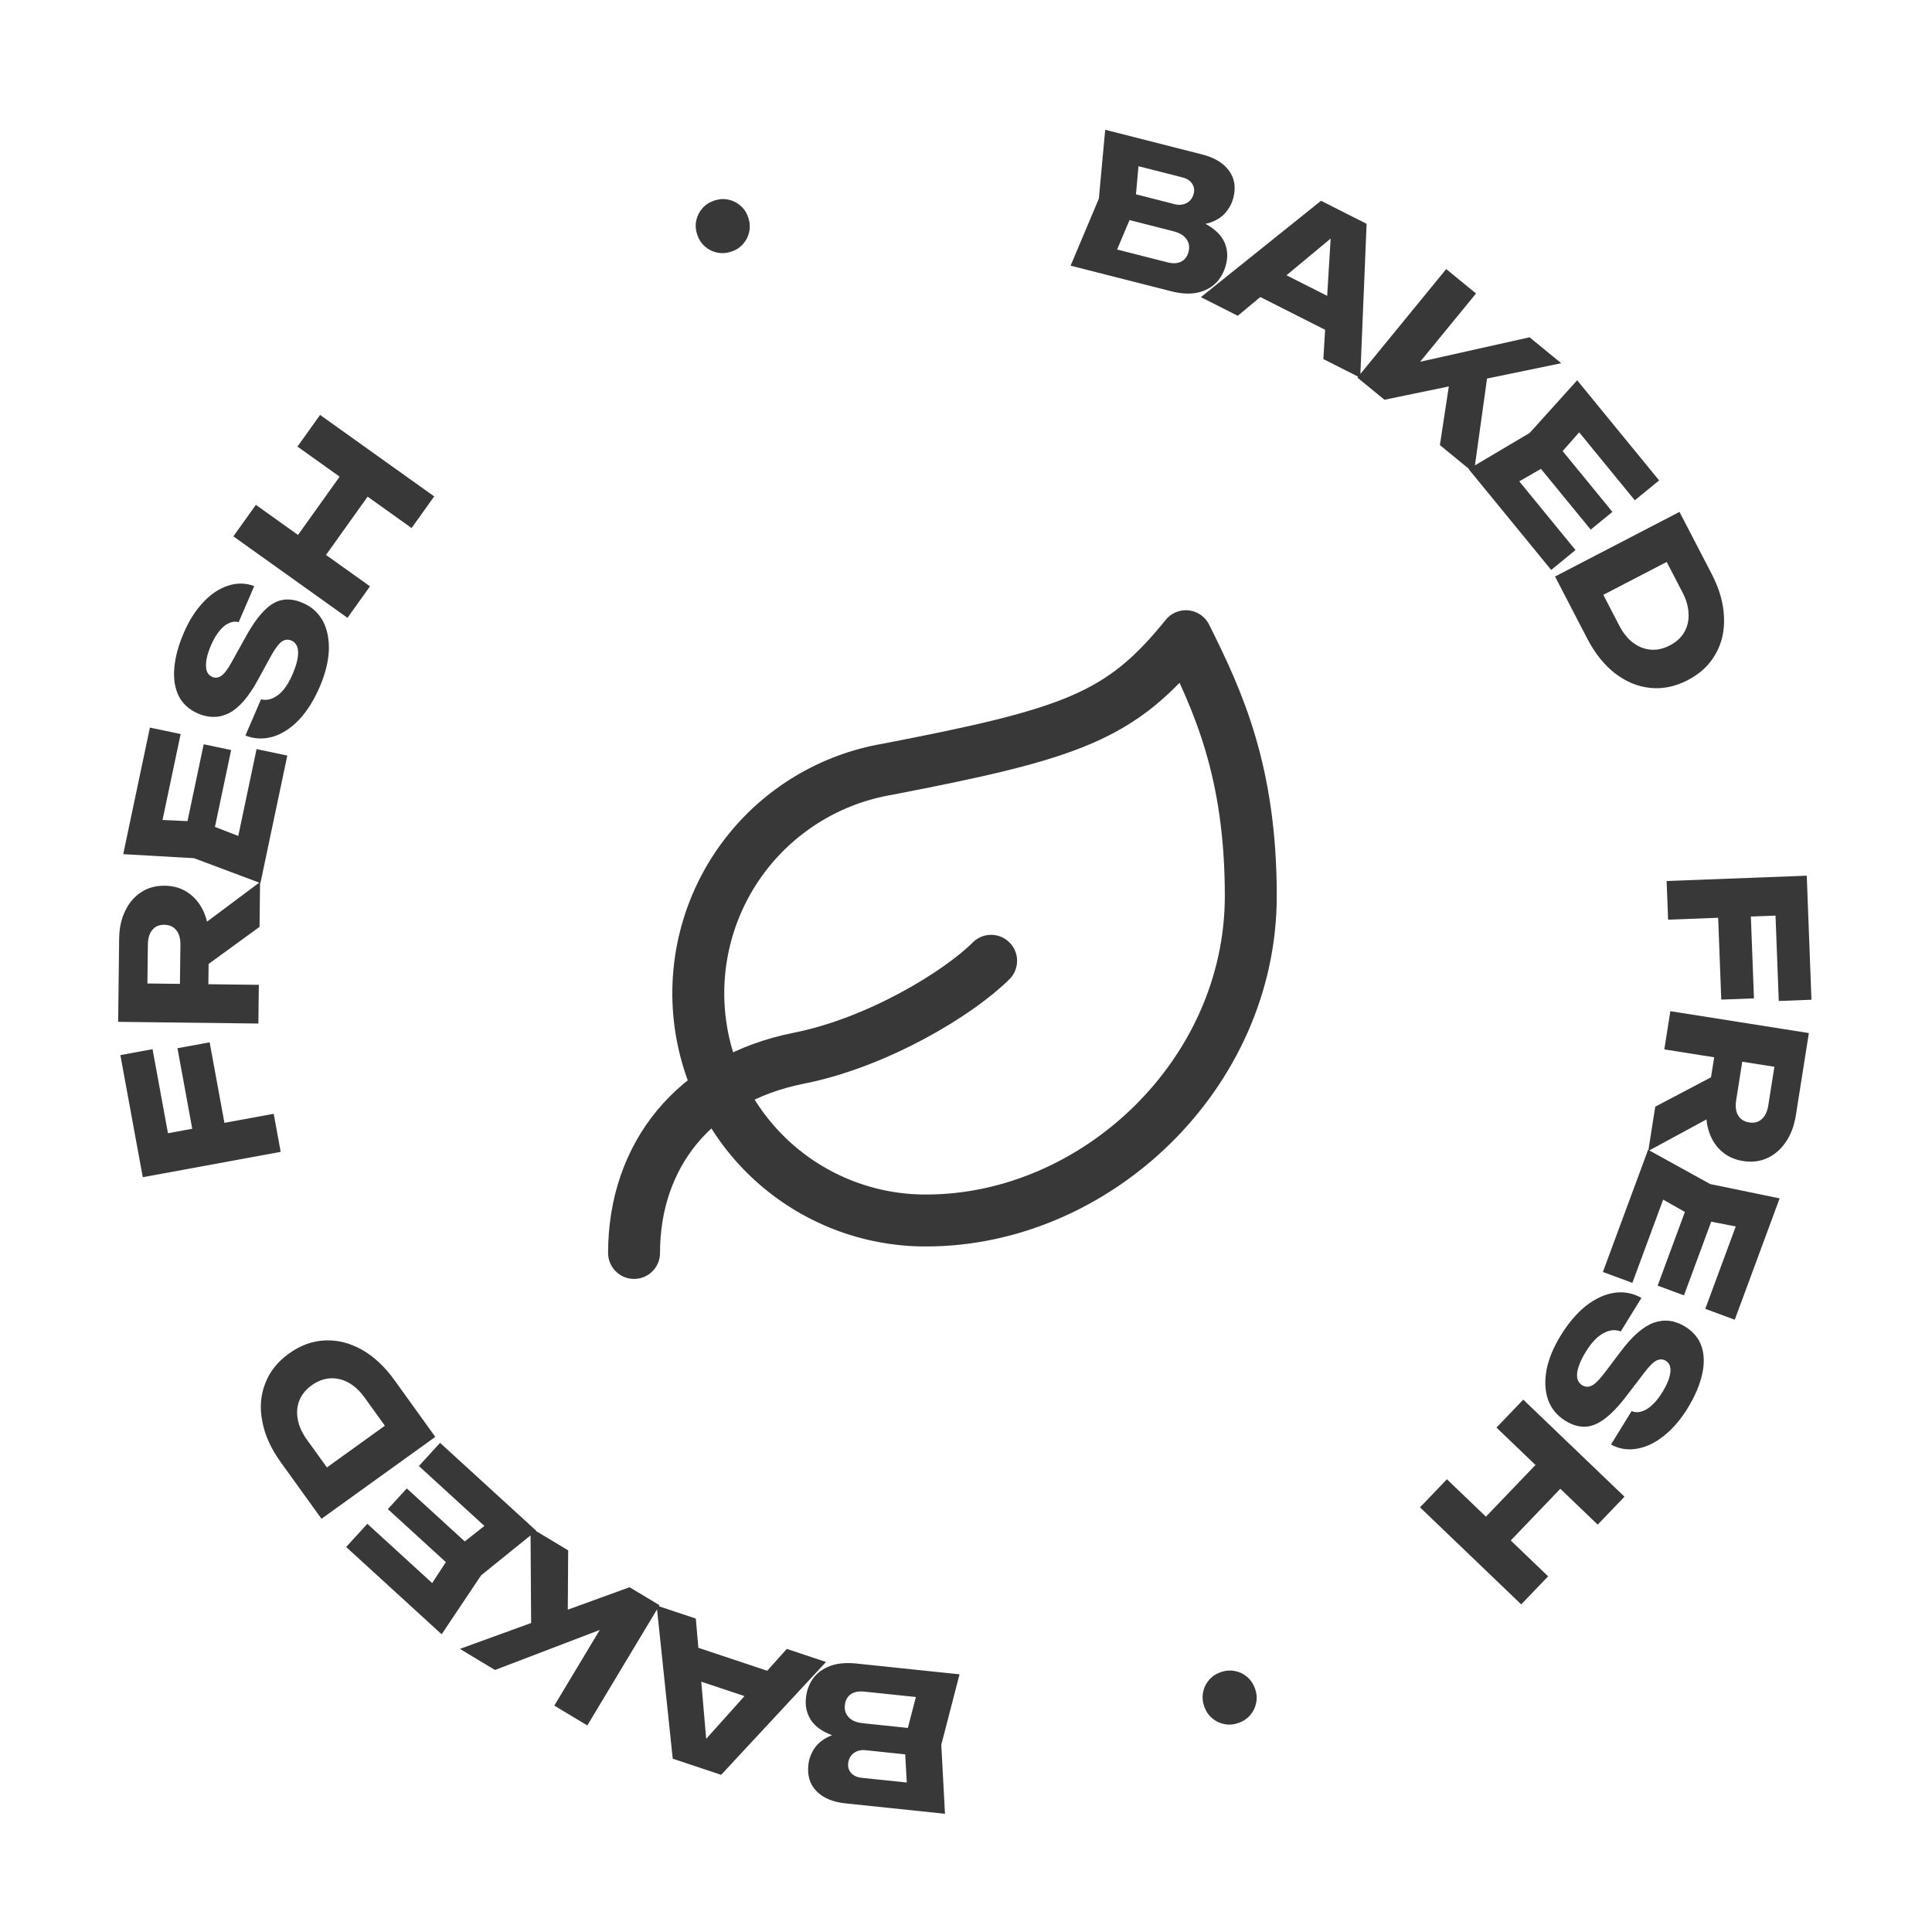 <svg width="186" height="186" viewBox="0 0 186 186" fill="none" xmlns="http://www.w3.org/2000/svg">
<path d="M82.186 166.768L81.809 167.434C80.773 167.302 79.937 167.052 79.299 166.683C78.649 166.326 78.184 165.867 77.905 165.307C77.625 164.759 77.52 164.145 77.591 163.464C77.667 162.736 77.902 162.103 78.296 161.565C78.689 161.039 79.237 160.644 79.941 160.38C80.631 160.126 81.471 160.051 82.462 160.155L92.379 161.192L90.621 167.976L90.976 174.618L81.416 173.619C80.175 173.489 79.239 173.096 78.607 172.439C77.975 171.793 77.713 170.958 77.82 169.931C77.879 169.37 78.066 168.847 78.382 168.361C78.698 167.875 79.168 167.484 79.79 167.187C80.399 166.901 81.198 166.761 82.186 166.768ZM88.62 161.667L89.87 163.554L83.193 162.855C82.656 162.799 82.224 162.887 81.898 163.118C81.573 163.35 81.385 163.698 81.337 164.164C81.288 164.629 81.41 165.016 81.704 165.324C81.996 165.644 82.459 165.837 83.091 165.903L88.605 166.48L88.339 169.022L83.327 168.498C82.897 168.453 82.526 168.541 82.213 168.762C81.887 168.993 81.701 169.329 81.655 169.771C81.618 170.129 81.713 170.435 81.939 170.688C82.165 170.952 82.511 171.109 82.976 171.158L88.991 171.787L87.396 173.375L87.076 167.605L88.62 161.667ZM75.031 161.238L74.081 164.09L65.252 161.146L66.203 158.294L75.031 161.238ZM64.767 169.314L63.216 154.566L66.989 155.824L68.103 168.757L67.079 168.415L75.749 158.745L79.523 160.004L69.429 170.869L64.767 169.314ZM63.495 154.54L56.544 166.113L53.365 164.204L58.787 155.177L59.237 156.35L47.656 160.774L44.277 158.745L60.61 152.807L63.495 154.54ZM54.653 156.746L51.14 157.282L51.074 147.079L54.7 149.257L54.653 156.746ZM37.341 145.288L39.163 143.295L46.457 149.962L44.636 151.955L37.341 145.288ZM43.673 149.246L47.979 145.842L47.954 148.111L40.327 141.141L42.367 138.909L51.628 147.373L46.317 151.663L42.52 157.338L33.326 148.934L35.366 146.702L42.926 153.612L40.669 153.841L43.673 149.246ZM27.018 140.755C26.086 139.46 25.498 138.16 25.255 136.857C24.995 135.551 25.086 134.332 25.529 133.2C25.954 132.066 26.717 131.103 27.818 130.311C28.918 129.519 30.079 129.097 31.299 129.047C32.503 128.994 33.688 129.294 34.853 129.949C36.002 130.6 37.043 131.574 37.975 132.869L41.908 138.333L30.951 146.219L27.018 140.755ZM38.471 136.238L38.095 138.704L35.119 134.57C34.649 133.917 34.131 133.433 33.563 133.117C32.979 132.798 32.383 132.658 31.775 132.697C31.167 132.735 30.58 132.958 30.015 133.364C29.441 133.778 29.044 134.263 28.824 134.821C28.594 135.385 28.543 135.991 28.669 136.64C28.779 137.285 29.069 137.934 29.538 138.587L32.514 142.721L30.056 142.295L38.471 136.238ZM18.853 110.547L17.085 100.916L20.183 100.347L21.951 109.978L18.853 110.547ZM11.588 101.578L14.686 101.009L16.493 110.852L14.419 109.421L26.351 107.231L27.024 110.895L13.746 113.333L11.588 101.578ZM17.309 95.873L17.369 90.96C17.376 90.36 17.244 89.89 16.971 89.551C16.7 89.211 16.318 89.039 15.826 89.033C15.322 89.027 14.936 89.19 14.668 89.523C14.388 89.856 14.244 90.322 14.237 90.922L14.171 96.358L12.41 94.662L24.919 94.813L24.874 98.539L11.375 98.376L11.471 90.367C11.484 89.335 11.681 88.437 12.062 87.673C12.431 86.91 12.942 86.316 13.595 85.892C14.236 85.468 14.995 85.261 15.871 85.271C16.723 85.281 17.47 85.506 18.113 85.946C18.756 86.386 19.253 86.992 19.603 87.764C19.954 88.537 20.123 89.439 20.111 90.471L20.045 95.906L17.309 95.873ZM18.612 93.873L18.662 89.679L25.038 84.914L24.986 89.233L18.612 93.873ZM19.611 71.652L22.253 72.209L20.215 81.878L17.573 81.321L19.611 71.652ZM19.418 79.116L24.538 81.097L22.57 82.227L24.701 72.117L27.66 72.741L25.072 85.017L18.679 82.621L11.863 82.233L14.432 70.045L17.391 70.668L15.278 80.69L13.934 78.862L19.418 79.116ZM23.625 70.815L25.128 67.327C25.493 67.419 25.86 67.388 26.227 67.233C26.595 67.077 26.945 66.81 27.278 66.431C27.605 66.036 27.899 65.536 28.16 64.93C28.521 64.092 28.702 63.386 28.701 62.811C28.69 62.231 28.475 61.851 28.056 61.67C27.736 61.532 27.429 61.563 27.134 61.763C26.839 61.962 26.484 62.437 26.07 63.186L24.858 65.407C23.967 67.049 23.047 68.123 22.098 68.628C21.137 69.129 20.128 69.151 19.07 68.695C18.21 68.325 17.59 67.763 17.208 67.011C16.832 66.248 16.689 65.35 16.781 64.318C16.867 63.27 17.171 62.14 17.693 60.928C18.206 59.738 18.833 58.754 19.574 57.975C20.303 57.192 21.093 56.663 21.943 56.389C22.797 56.104 23.642 56.115 24.476 56.423L22.98 59.894C22.664 59.81 22.349 59.844 22.035 59.996C21.715 60.133 21.412 60.381 21.126 60.741C20.829 61.097 20.557 61.561 20.31 62.134C19.977 62.906 19.818 63.562 19.833 64.104C19.837 64.642 20.037 64.996 20.434 65.167C20.72 65.29 21.009 65.258 21.299 65.069C21.594 64.87 21.927 64.432 22.297 63.755L23.606 61.399C24.224 60.267 24.823 59.408 25.403 58.821C25.971 58.23 26.561 57.877 27.173 57.761C27.784 57.646 28.443 57.74 29.148 58.044C30.019 58.419 30.668 59.006 31.095 59.804C31.51 60.598 31.698 61.541 31.658 62.635C31.607 63.723 31.313 64.89 30.777 66.136C30.226 67.414 29.563 68.468 28.787 69.296C28.006 70.109 27.171 70.651 26.283 70.922C25.385 71.188 24.498 71.152 23.625 70.815ZM22.468 51.637L24.633 48.604L35.62 56.448L33.455 59.481L22.468 51.637ZM28.638 42.993L30.814 39.946L41.801 47.79L39.626 50.837L28.638 42.993ZM27.739 52.835L33.596 44.631L36.291 46.555L30.434 54.759L27.739 52.835ZM70.383 24.234C69.927 24.382 69.475 24.409 69.028 24.315C68.581 24.221 68.187 24.02 67.848 23.714C67.509 23.408 67.265 23.027 67.116 22.57C66.964 22.102 66.937 21.651 67.035 21.215C67.13 20.768 67.33 20.375 67.636 20.035C67.942 19.696 68.323 19.452 68.78 19.304C69.248 19.152 69.7 19.125 70.135 19.223C70.582 19.317 70.975 19.517 71.315 19.823C71.65 20.118 71.894 20.499 72.046 20.967C72.195 21.424 72.222 21.875 72.127 22.323C72.033 22.77 71.833 23.163 71.527 23.502C71.232 23.838 70.851 24.082 70.383 24.234ZM113.963 21.532L114.433 20.928C115.439 21.208 116.23 21.577 116.807 22.034C117.399 22.481 117.793 23.003 117.988 23.597C118.186 24.18 118.201 24.803 118.033 25.466C117.852 26.175 117.528 26.768 117.06 27.243C116.595 27.707 115.996 28.018 115.262 28.178C114.542 28.329 113.7 28.282 112.735 28.036L103.071 25.576L105.792 19.118L106.401 12.493L115.716 14.865C116.926 15.173 117.795 15.697 118.325 16.439C118.857 17.169 118.996 18.034 118.741 19.034C118.602 19.581 118.341 20.071 117.958 20.506C117.575 20.941 117.054 21.261 116.395 21.464C115.751 21.659 114.94 21.682 113.963 21.532ZM106.86 25.649L105.895 23.602L112.402 25.258C112.925 25.392 113.365 25.367 113.72 25.185C114.076 25.004 114.312 24.686 114.427 24.232C114.543 23.779 114.478 23.378 114.232 23.031C113.989 22.672 113.559 22.414 112.943 22.257L107.57 20.889L108.201 18.412L113.085 19.656C113.504 19.762 113.884 19.729 114.225 19.556C114.581 19.374 114.813 19.068 114.923 18.638C115.012 18.289 114.962 17.973 114.774 17.69C114.589 17.395 114.27 17.19 113.816 17.074L107.955 15.582L109.764 14.241L109.246 19.997L106.86 25.649ZM120.237 28.04L121.593 25.358L129.898 29.557L128.542 32.239L120.237 28.04ZM131.568 21.547L130.954 36.364L127.404 34.569L128.187 21.612L129.151 22.099L119.164 30.402L115.614 28.607L127.183 19.329L131.568 21.547ZM130.682 36.353L139.232 25.905L142.102 28.254L135.433 36.403L135.157 35.177L147.256 32.472L150.306 34.969L133.287 38.485L130.682 36.353ZM139.75 35.447L143.304 35.425L141.896 45.53L138.622 42.851L139.75 35.447ZM155.231 49.28L153.142 50.99L146.882 43.344L148.972 41.633L155.231 49.28ZM149.534 44.453L144.783 47.202L145.135 44.96L151.679 52.955L149.339 54.87L141.392 45.162L147.266 41.681L151.839 36.611L159.729 46.25L157.389 48.165L150.901 40.24L153.168 40.338L149.534 44.453ZM164.791 55.258C165.526 56.675 165.92 58.046 165.972 59.371C166.041 60.701 165.774 61.894 165.173 62.949C164.588 64.01 163.693 64.853 162.49 65.477C161.286 66.102 160.077 66.351 158.862 66.224C157.663 66.103 156.535 65.634 155.476 64.818C154.433 64.007 153.544 62.894 152.809 61.477L149.708 55.502L161.69 49.283L164.791 55.258ZM152.806 58.072L153.535 55.686L155.881 60.207C156.251 60.921 156.695 61.475 157.21 61.87C157.742 62.27 158.312 62.495 158.919 62.544C159.526 62.594 160.139 62.459 160.757 62.138C161.385 61.812 161.848 61.389 162.146 60.869C162.455 60.344 162.594 59.752 162.562 59.092C162.547 58.437 162.354 57.753 161.984 57.04L159.638 52.518L162.008 53.296L152.806 58.072ZM168.489 86.332L168.859 96.116L165.712 96.236L165.341 86.451L168.489 86.332ZM174.394 96.249L171.247 96.368L170.868 86.367L172.716 88.081L160.593 88.54L160.452 84.817L173.942 84.306L174.394 96.249ZM167.912 101.077L167.145 105.931C167.052 106.524 167.115 107.007 167.335 107.382C167.555 107.757 167.908 107.983 168.394 108.06C168.892 108.138 169.298 108.032 169.611 107.742C169.936 107.453 170.145 107.012 170.239 106.419L171.087 101.05L172.586 102.981L160.229 101.03L160.81 97.35L174.145 99.456L172.895 107.367C172.734 108.387 172.41 109.247 171.923 109.947C171.448 110.65 170.856 111.164 170.149 111.489C169.453 111.817 168.673 111.912 167.808 111.776C166.966 111.643 166.259 111.313 165.686 110.785C165.113 110.257 164.709 109.586 164.473 108.771C164.238 107.956 164.2 107.039 164.361 106.02L165.209 100.65L167.912 101.077ZM166.335 102.869L165.681 107.012L158.685 110.809L159.358 106.542L166.335 102.869ZM162.121 124.709L159.588 123.773L163.015 114.504L165.548 115.441L162.121 124.709ZM163.401 117.353L158.625 114.647L160.737 113.815L157.154 123.506L154.317 122.457L158.668 110.69L164.644 113.993L171.331 115.372L167.011 127.055L164.175 126.006L167.726 116.4L168.789 118.405L163.401 117.353ZM158.028 124.954L156.034 128.186C155.686 128.042 155.319 128.02 154.933 128.12C154.547 128.22 154.161 128.434 153.776 128.761C153.395 129.104 153.032 129.556 152.685 130.118C152.207 130.894 151.926 131.567 151.842 132.136C151.77 132.711 151.927 133.119 152.315 133.358C152.611 133.541 152.92 133.555 153.241 133.4C153.562 133.246 153.982 132.828 154.5 132.147L156.023 130.125C157.142 128.63 158.208 127.701 159.221 127.339C160.244 126.983 161.246 127.108 162.227 127.713C163.023 128.204 163.556 128.85 163.824 129.649C164.085 130.459 164.096 131.368 163.855 132.376C163.618 133.4 163.153 134.474 162.46 135.597C161.78 136.7 161.017 137.583 160.171 138.246C159.335 138.915 158.477 139.323 157.597 139.471C156.71 139.628 155.876 139.495 155.095 139.069L157.079 135.852C157.38 135.981 157.697 135.994 158.029 135.889C158.366 135.8 158.702 135.598 159.037 135.284C159.383 134.975 159.719 134.555 160.047 134.024C160.488 133.309 160.74 132.682 160.805 132.144C160.879 131.612 160.732 131.232 160.365 131.005C160.099 130.842 159.809 130.832 159.494 130.976C159.174 131.131 158.781 131.516 158.316 132.132L156.679 134.273C155.902 135.303 155.185 136.066 154.526 136.562C153.878 137.064 153.243 137.328 152.621 137.353C151.999 137.379 151.362 137.19 150.708 136.787C149.901 136.289 149.344 135.614 149.038 134.763C148.742 133.917 148.693 132.956 148.891 131.88C149.1 130.811 149.56 129.699 150.272 128.545C151.003 127.36 151.812 126.414 152.699 125.706C153.591 125.016 154.495 124.601 155.413 124.462C156.341 124.329 157.212 124.493 158.028 124.954ZM156.394 144.091L153.816 146.781L144.071 137.437L146.65 134.748L156.394 144.091ZM149.044 151.757L146.453 154.459L136.709 145.116L139.3 142.414L149.044 151.757ZM151.35 142.148L144.374 149.423L141.983 147.131L148.96 139.855L151.35 142.148ZM117.493 160.993C117.944 160.829 118.395 160.786 118.845 160.865C119.295 160.943 119.695 161.13 120.045 161.424C120.394 161.718 120.651 162.09 120.816 162.541C120.984 163.004 121.027 163.454 120.944 163.893C120.866 164.343 120.679 164.743 120.385 165.093C120.091 165.443 119.719 165.7 119.268 165.864C118.805 166.032 118.355 166.075 117.916 165.993C117.466 165.914 117.066 165.728 116.716 165.434C116.371 165.151 116.113 164.778 115.945 164.316C115.781 163.865 115.738 163.414 115.817 162.964C115.895 162.514 116.082 162.114 116.376 161.764C116.658 161.419 117.031 161.162 117.493 160.993Z" fill="#383838"/>
<path d="M61.043 120.625C61.043 111.25 66.825 103.875 76.918 101.875C84.481 100.375 92.293 95.625 95.418 92.5M89.168 117.5C83.681 117.517 78.388 115.47 74.338 111.767C70.289 108.064 67.78 102.974 67.308 97.507C66.836 92.04 68.436 86.595 71.79 82.252C75.145 77.91 80.009 74.987 85.418 74.062C103.231 70.625 107.918 69 114.168 61.25C117.293 67.5 120.418 74.312 120.418 86.25C120.418 103.438 105.481 117.5 89.168 117.5Z" stroke="#383838" stroke-width="5" stroke-linecap="round" stroke-linejoin="round"/>
</svg>
